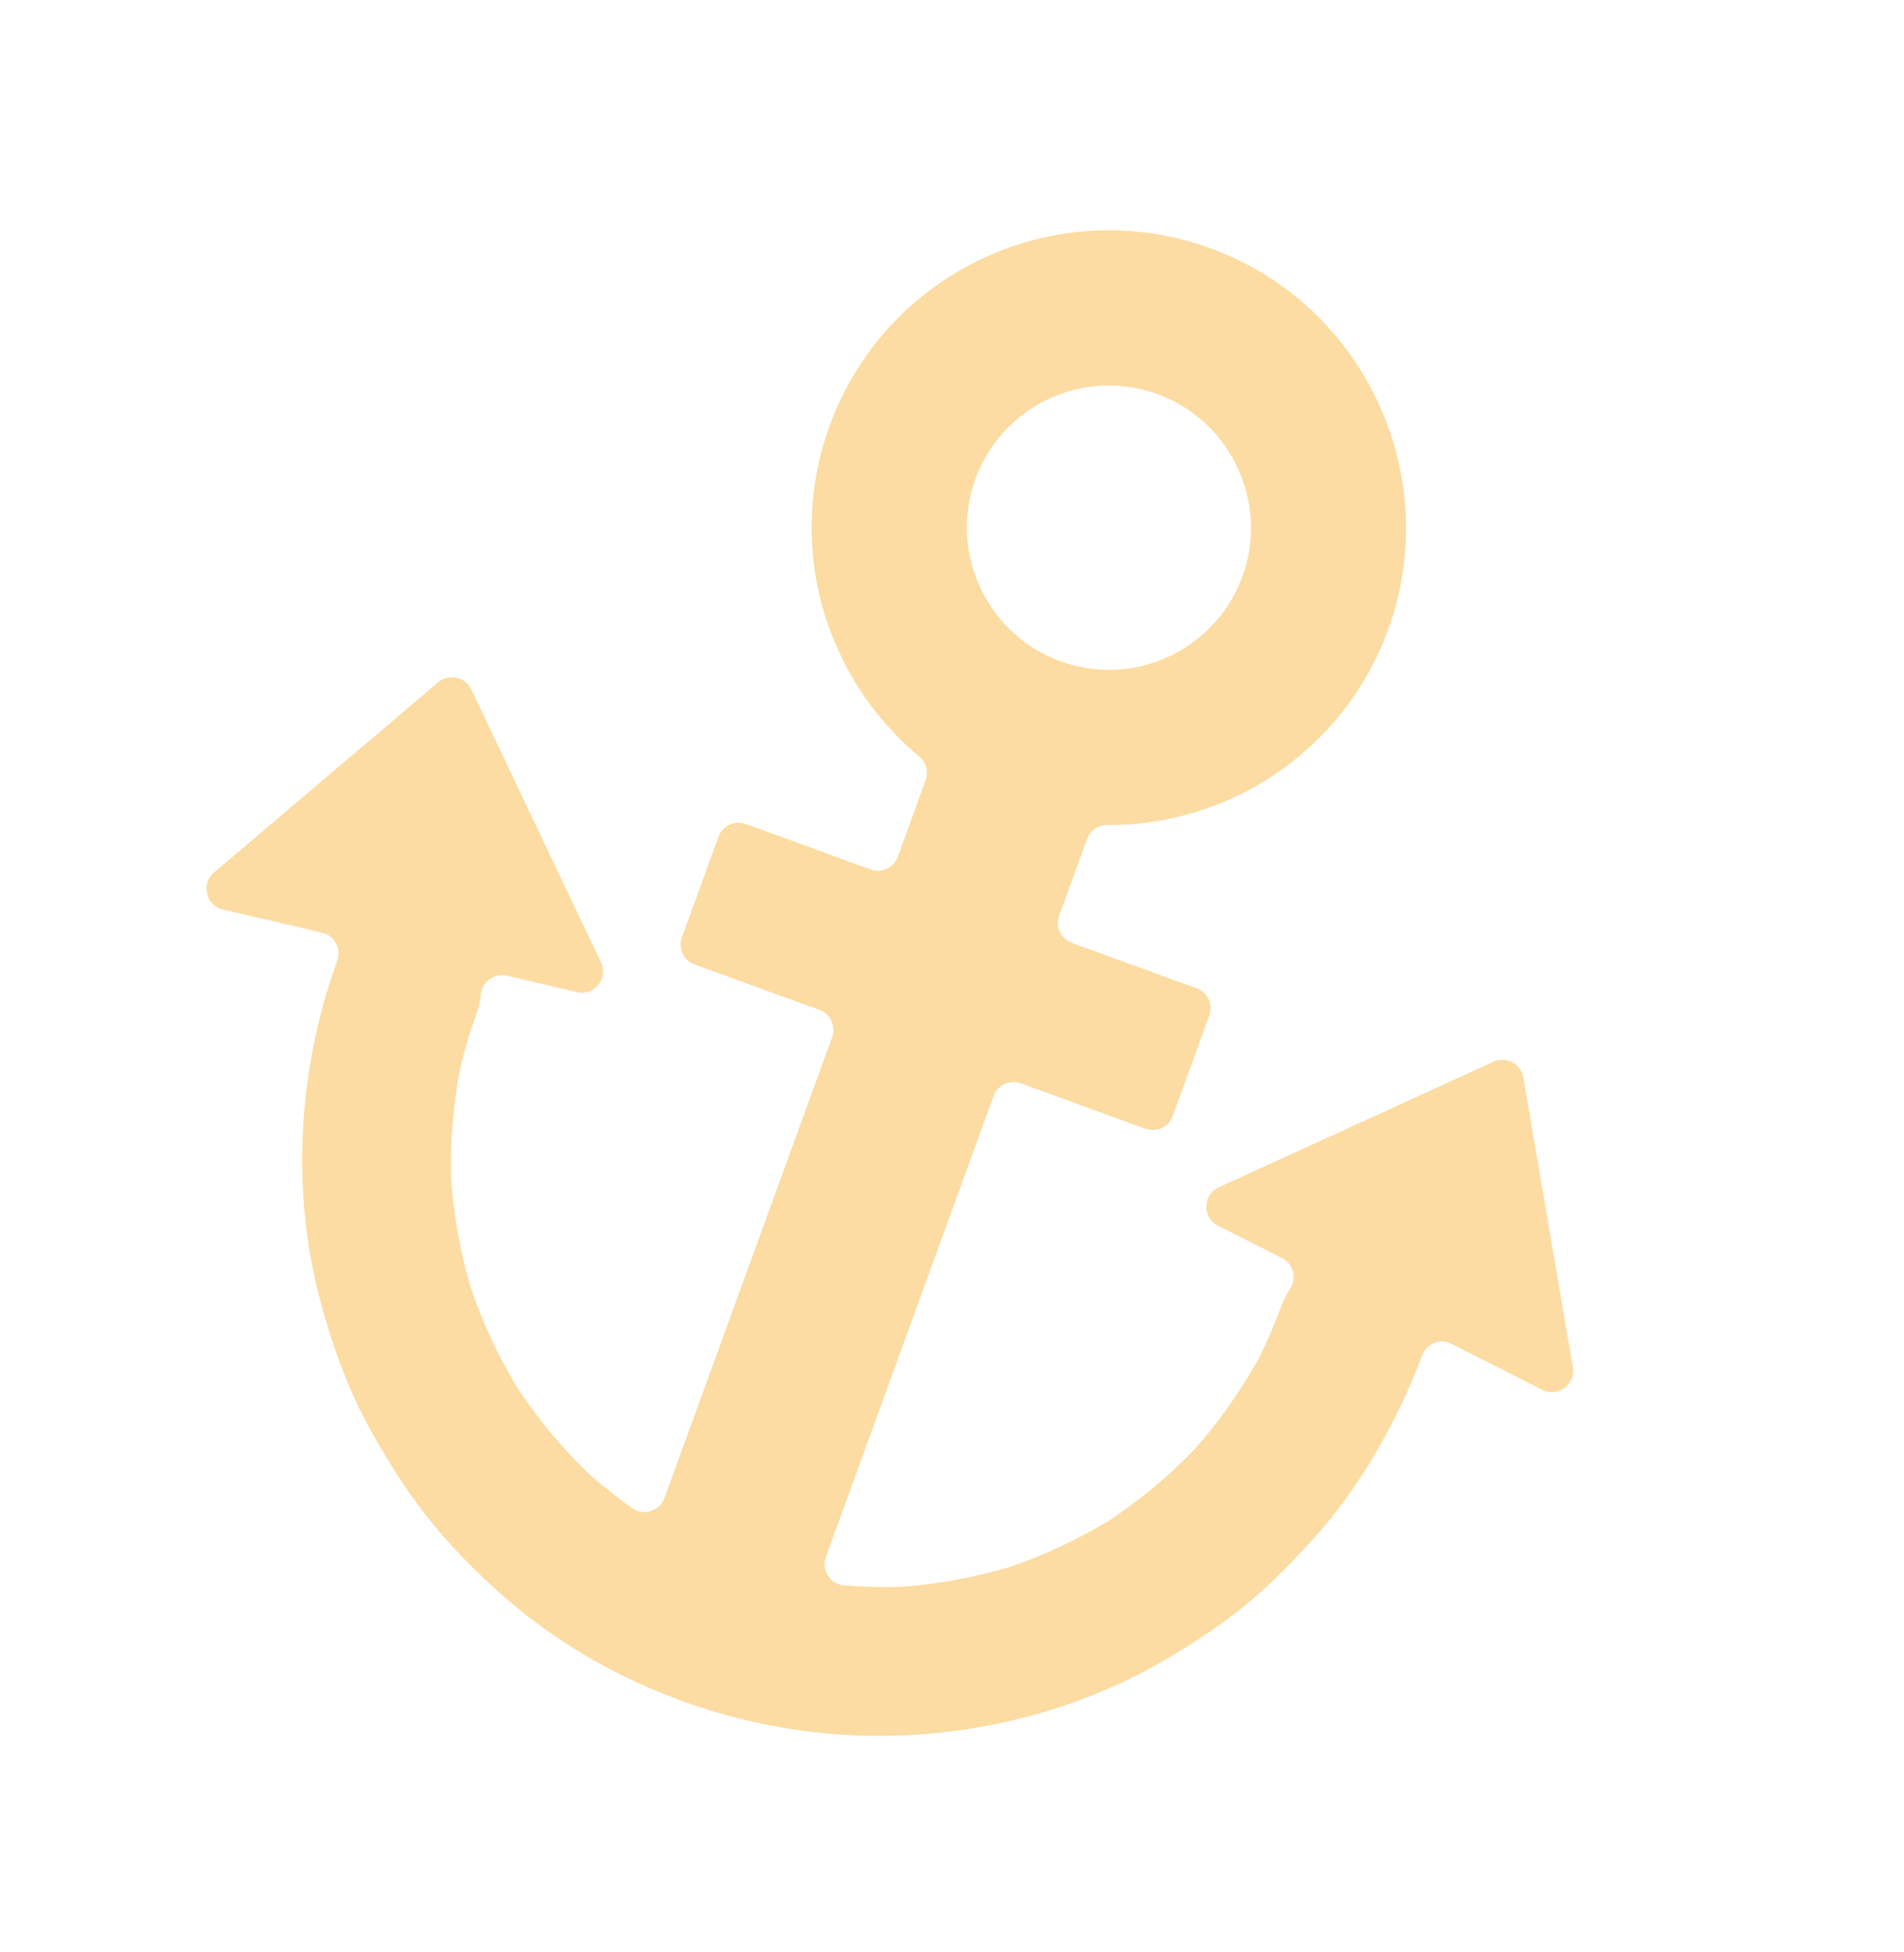 <svg width="120" height="123" viewBox="0 0 120 123" fill="none" xmlns="http://www.w3.org/2000/svg">
<path d="M99.129 86.138L96.007 67.885C95.86 67.016 94.927 66.525 94.126 66.891L76.814 74.8C75.791 75.267 75.763 76.71 76.765 77.217L80.797 79.258C81.516 79.621 81.76 80.534 81.306 81.2C81.097 81.508 80.919 81.85 80.782 82.222C80.365 83.36 79.886 84.471 79.348 85.554C78.208 87.618 76.847 89.548 75.285 91.312C73.653 93.004 71.841 94.511 69.879 95.81C67.9 97.002 65.803 97.98 63.617 98.728C61.361 99.396 59.043 99.816 56.695 99.977C55.523 100.008 54.353 99.975 53.189 99.878C52.312 99.804 51.749 98.91 52.05 98.083L62.617 69.052C62.87 68.355 63.639 67.997 64.336 68.25L72.193 71.11C72.89 71.364 73.659 71.005 73.912 70.309L76.215 63.981C76.469 63.285 76.11 62.516 75.413 62.263L67.556 59.403C66.859 59.149 66.501 58.38 66.754 57.684L68.51 52.858C68.704 52.326 69.212 51.974 69.779 51.977C77.443 52.023 84.659 47.327 87.462 39.735C91.024 30.088 86.062 19.279 76.423 15.693C66.667 12.062 55.84 17.075 52.288 26.835C49.506 34.479 52.015 42.757 57.942 47.666C58.377 48.026 58.531 48.621 58.338 49.152L56.583 53.975C56.329 54.672 55.56 55.03 54.864 54.776L47.006 51.917C46.309 51.663 45.54 52.022 45.287 52.718L42.984 59.045C42.73 59.742 43.089 60.511 43.786 60.764L51.643 63.624C52.34 63.878 52.699 64.647 52.445 65.343L41.879 94.374C41.578 95.201 40.572 95.525 39.852 95.018C38.898 94.343 37.98 93.616 37.103 92.84C35.408 91.207 33.902 89.395 32.603 87.433C31.409 85.455 30.431 83.358 29.682 81.173C29.014 78.917 28.593 76.599 28.431 74.252C28.369 71.897 28.567 69.543 29.021 67.23C29.305 66.052 29.654 64.894 30.064 63.755C30.195 63.396 30.274 63.021 30.309 62.64C30.381 61.836 31.161 61.289 31.949 61.472L36.36 62.504C37.456 62.759 38.359 61.636 37.876 60.621L29.698 43.434C29.32 42.639 28.289 42.418 27.618 42.987L13.492 54.969C12.652 55.681 12.981 57.047 14.056 57.299L20.31 58.76C21.096 58.945 21.525 59.775 21.249 60.533C21.247 60.539 21.246 60.543 21.244 60.549C18.756 67.437 18.305 75.167 20.265 82.247C20.793 84.158 21.429 86.054 22.239 87.867C23.031 89.642 24.01 91.299 25.054 92.936C27.002 95.993 29.455 98.638 32.217 100.977C37.893 105.786 45.3 108.705 52.704 109.26C59.865 109.796 67.32 108.169 73.519 104.519C75.21 103.522 76.861 102.442 78.386 101.206C79.933 99.955 81.315 98.545 82.653 97.077C85.156 94.33 87.104 91.158 88.646 87.783C88.997 87.012 89.316 86.227 89.609 85.43L89.614 85.414C89.89 84.655 90.749 84.292 91.472 84.657L97.204 87.558C98.188 88.055 99.32 87.222 99.134 86.135L99.129 86.138ZM61.377 30.457C62.992 25.534 68.418 23.006 73.227 24.934C77.584 26.678 79.868 31.574 78.405 36.032C76.79 40.953 71.364 43.482 66.555 41.555C62.198 39.81 59.914 34.914 61.377 30.457Z" fill="#FCDCA2"/>
<g style="mix-blend-mode:multiply" opacity="0.18">
<path d="M99.127 86.139L96.006 67.886C95.859 67.017 94.926 66.525 94.125 66.892L76.813 74.801C75.79 75.268 75.762 76.711 76.764 77.217L80.796 79.259C81.515 79.622 81.759 80.535 81.305 81.201C81.096 81.509 80.918 81.85 80.781 82.222C80.364 83.361 79.885 84.472 79.347 85.555C78.207 87.618 76.846 89.549 75.284 91.313C73.652 93.005 71.839 94.512 69.878 95.81C67.899 97.003 65.802 97.981 63.616 98.729C61.36 99.397 59.042 99.816 56.694 99.978C55.522 100.009 54.352 99.976 53.187 99.879C52.311 99.805 51.748 98.911 52.049 98.084L62.615 69.052C62.869 68.356 63.638 67.998 64.335 68.251L72.192 71.111C72.888 71.365 73.658 71.006 73.911 70.31L76.214 63.982C76.468 63.286 76.109 62.517 75.412 62.264L67.555 59.404C66.858 59.15 66.499 58.381 66.753 57.685L68.509 52.859C68.703 52.327 69.211 51.975 69.778 51.978C77.442 52.024 84.658 47.328 87.461 39.736C91.023 30.089 86.061 19.279 76.422 15.694C76.379 15.678 76.336 15.662 76.295 15.648L72.952 24.831C73.044 24.864 73.136 24.897 73.228 24.931C77.584 26.675 79.868 31.571 78.405 36.028C76.82 40.857 71.569 43.379 66.829 41.654L42.986 107.162C46.123 108.299 49.414 109.014 52.703 109.261C59.864 109.797 67.319 108.17 73.518 104.52C75.209 103.523 76.859 102.442 78.385 101.206C79.932 99.956 81.316 98.547 82.652 97.078C85.155 94.331 87.103 91.159 88.645 87.784C88.996 87.013 89.316 86.226 89.607 85.431C89.609 85.425 89.611 85.421 89.613 85.415C89.889 84.656 90.748 84.293 91.471 84.658L97.203 87.559C98.186 88.056 99.319 87.222 99.133 86.136L99.127 86.139Z" fill="#FCDCA2"/>
</g>
<g style="mix-blend-mode:screen" opacity="0.6">
<path d="M52.612 38.853C53.526 35.437 53.91 31.792 55.725 28.758C59.556 22.363 68.691 20.309 73.134 14.798C64.345 13.241 55.445 18.163 52.288 26.837C50.714 31.162 50.834 35.687 52.307 39.691C52.446 39.432 52.536 39.134 52.612 38.853Z" fill="#FCDCA2"/>
</g>
<g style="mix-blend-mode:screen" opacity="0.6">
<path d="M32.191 48.678L29.698 43.439C29.32 42.644 28.289 42.423 27.618 42.992L13.494 54.97C12.653 55.682 12.982 57.048 14.057 57.3L16.006 57.755C18.339 56.241 20.155 53.971 22.555 52.542C25.519 50.78 29.281 50.352 32.191 48.678Z" fill="#FCDCA2"/>
</g>
<g style="mix-blend-mode:screen" opacity="0.6">
<path d="M51.801 53.665L47.007 51.92C46.31 51.666 45.541 52.025 45.288 52.721L42.984 59.048C42.731 59.745 43.09 60.514 43.786 60.767L45.345 61.335C45.993 59.938 46.514 58.38 47.452 57.198C48.616 55.73 50.398 54.897 51.801 53.665Z" fill="#FCDCA2"/>
</g>
</svg>
